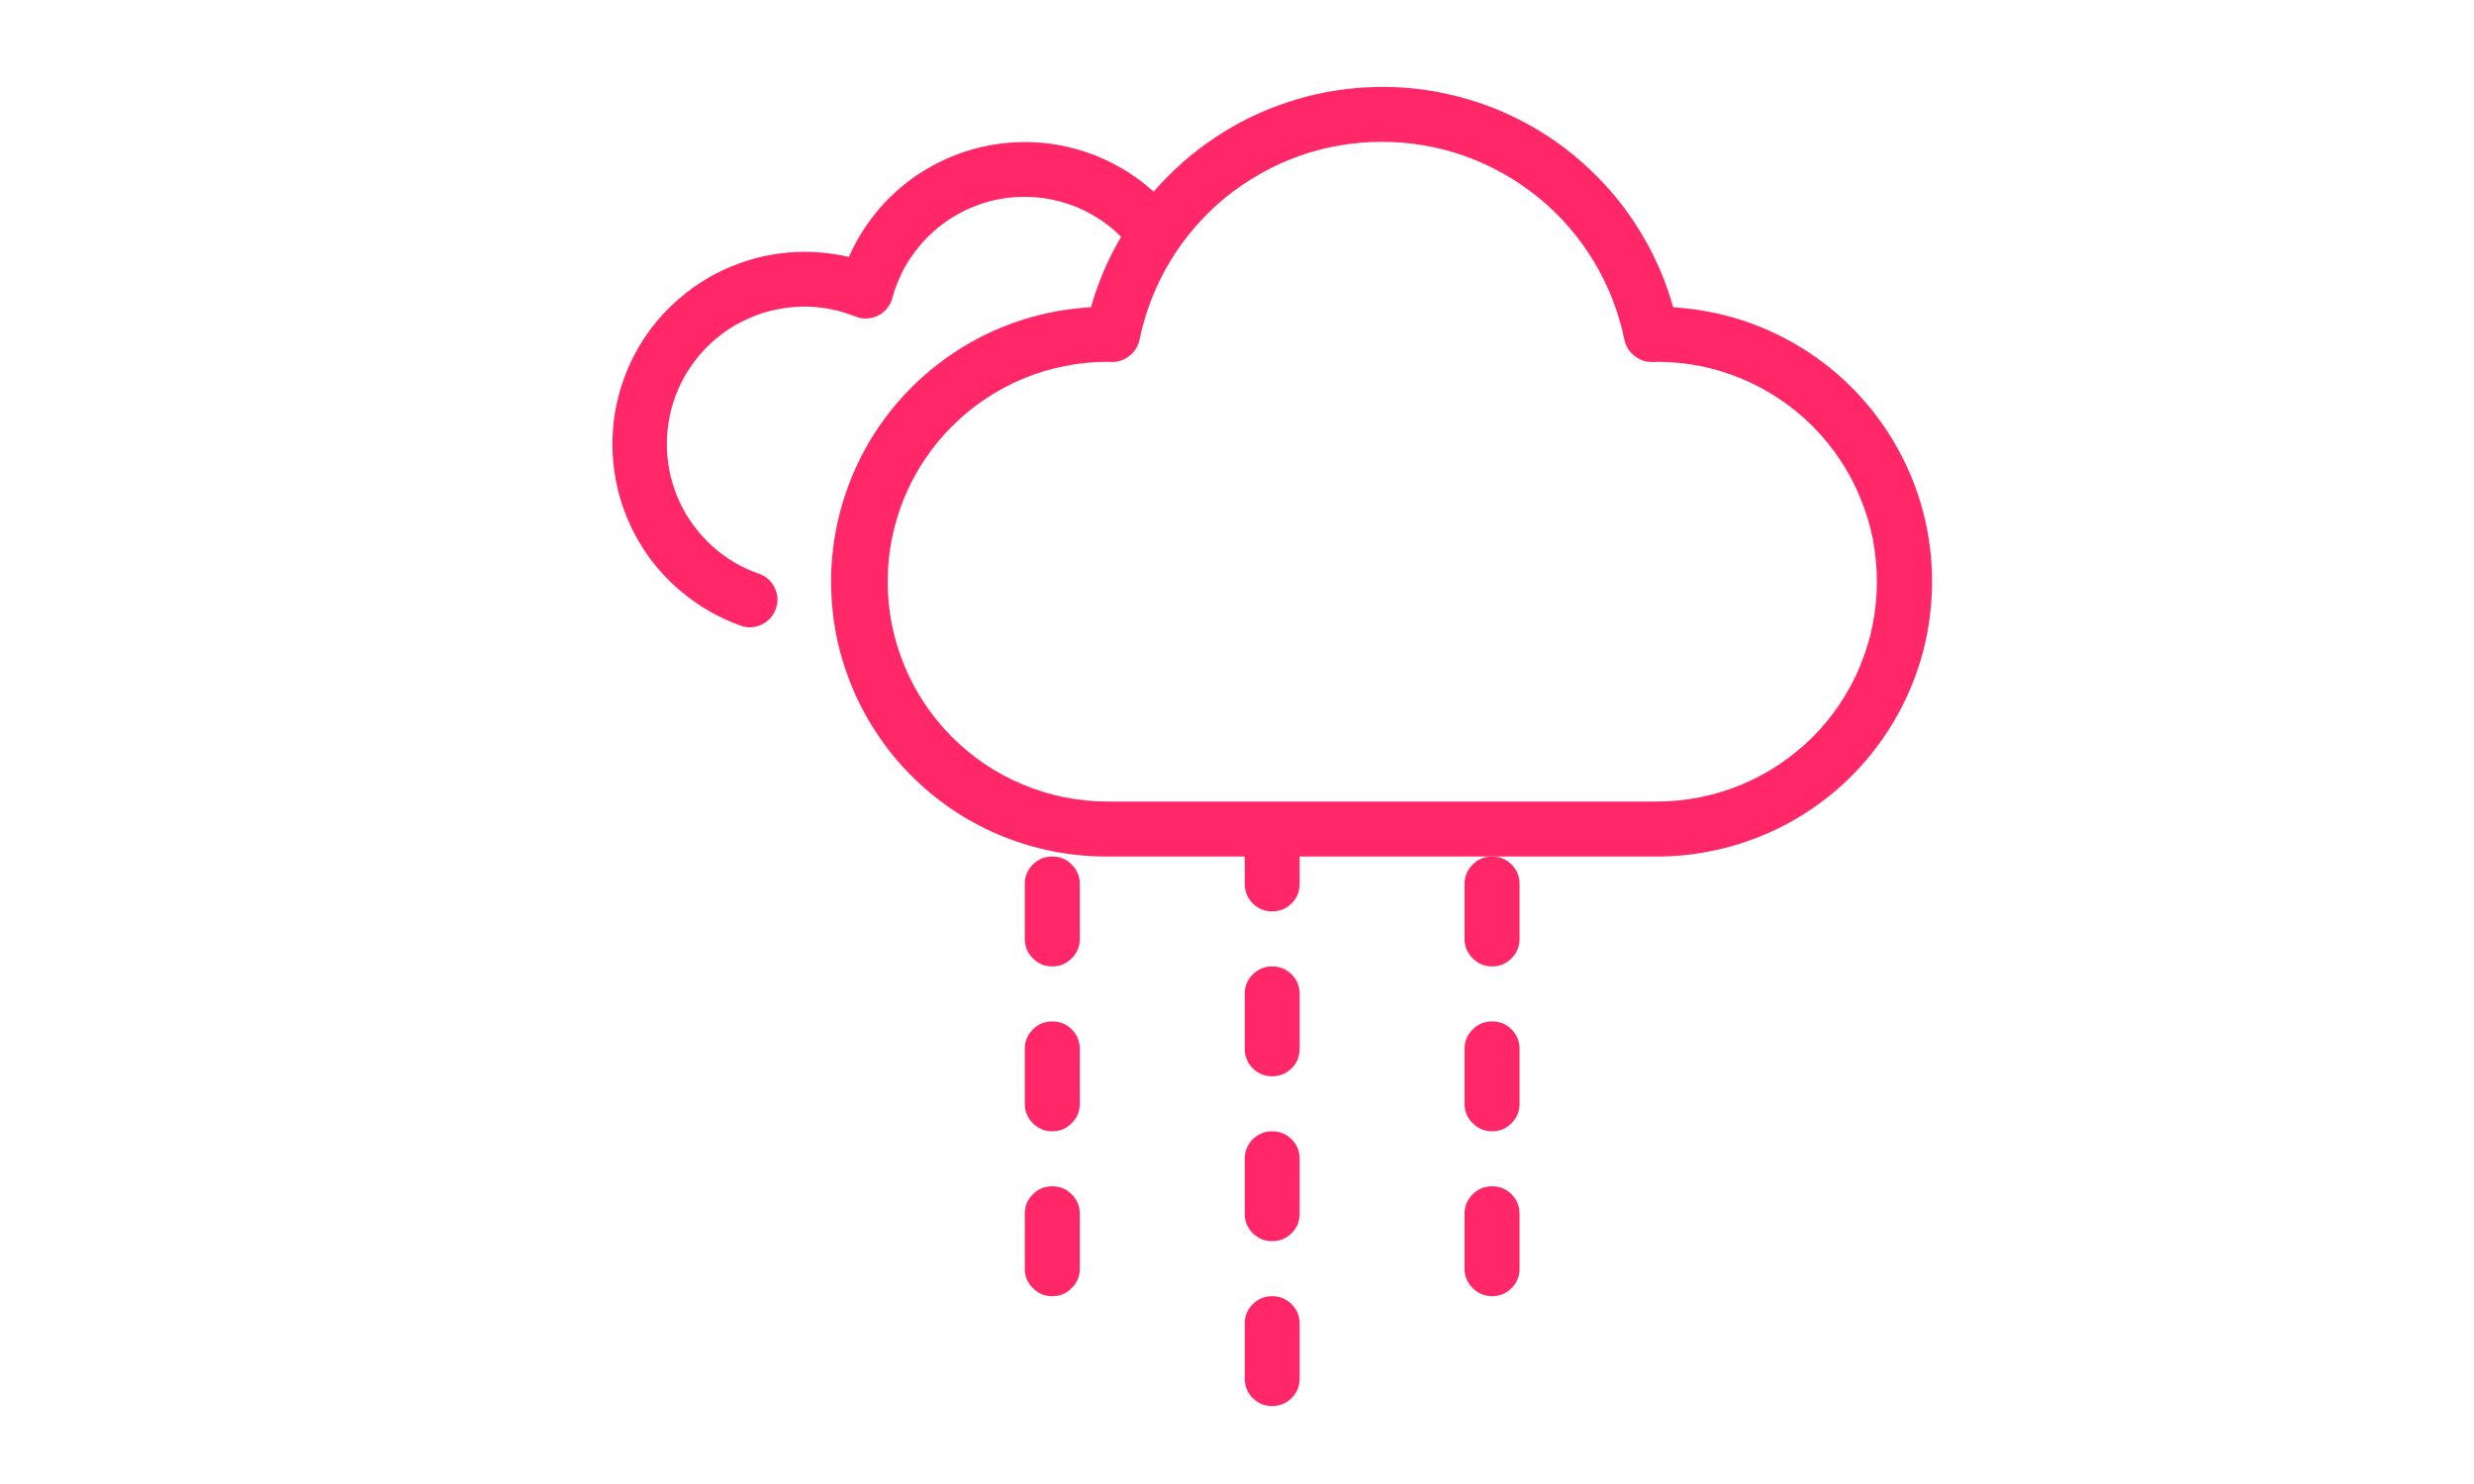 <?xml version="1.0" encoding="UTF-8"?>
<svg xmlns="http://www.w3.org/2000/svg" xmlns:xlink="http://www.w3.org/1999/xlink" width="75pt" height="45pt" viewBox="0 0 75 45" version="1.2">
<defs>
<clipPath id="clip1">
  <path d="M 37 39 L 40 39 L 40 42.637 L 37 42.637 Z M 37 39 "/>
</clipPath>
<clipPath id="clip2">
  <path d="M 18.148 2.137 L 58.648 2.137 L 58.648 28 L 18.148 28 Z M 18.148 2.137 "/>
</clipPath>
</defs>
<g id="surface1">
<path style=" stroke:none;fill-rule:nonzero;fill:rgb(100%,15.289%,40.779%);fill-opacity:1;" d="M 38.566 29.305 C 38.336 29.305 38.141 29.387 37.977 29.547 C 37.816 29.711 37.734 29.906 37.734 30.137 L 37.734 31.805 C 37.734 32.035 37.816 32.23 37.977 32.395 C 38.141 32.555 38.336 32.637 38.566 32.637 C 38.797 32.637 38.992 32.555 39.156 32.395 C 39.32 32.23 39.398 32.035 39.398 31.805 L 39.398 30.137 C 39.398 29.906 39.32 29.711 39.156 29.547 C 38.992 29.387 38.797 29.305 38.566 29.305 Z M 38.566 29.305 "/>
<path style=" stroke:none;fill-rule:nonzero;fill:rgb(100%,15.289%,40.779%);fill-opacity:1;" d="M 38.566 34.305 C 38.336 34.305 38.141 34.387 37.977 34.547 C 37.816 34.711 37.734 34.906 37.734 35.137 L 37.734 36.805 C 37.734 37.035 37.816 37.23 37.977 37.395 C 38.141 37.555 38.336 37.637 38.566 37.637 C 38.797 37.637 38.992 37.555 39.156 37.395 C 39.32 37.23 39.398 37.035 39.398 36.805 L 39.398 35.137 C 39.398 34.906 39.32 34.711 39.156 34.547 C 38.992 34.387 38.797 34.305 38.566 34.305 Z M 38.566 34.305 "/>
<g clip-path="url(#clip1)" clip-rule="nonzero">
<path style=" stroke:none;fill-rule:nonzero;fill:rgb(100%,15.289%,40.779%);fill-opacity:1;" d="M 38.566 39.305 C 38.336 39.305 38.141 39.387 37.977 39.547 C 37.816 39.711 37.734 39.906 37.734 40.137 L 37.734 41.805 C 37.734 42.035 37.816 42.23 37.977 42.395 C 38.141 42.555 38.336 42.637 38.566 42.637 C 38.797 42.637 38.992 42.555 39.156 42.395 C 39.32 42.23 39.398 42.035 39.398 41.805 L 39.398 40.137 C 39.398 39.906 39.32 39.711 39.156 39.547 C 38.992 39.387 38.797 39.305 38.566 39.305 Z M 38.566 39.305 "/>
</g>
<path style=" stroke:none;fill-rule:nonzero;fill:rgb(100%,15.289%,40.779%);fill-opacity:1;" d="M 31.898 25.973 C 31.668 25.973 31.473 26.051 31.312 26.215 C 31.148 26.379 31.066 26.574 31.066 26.805 L 31.066 28.473 C 31.066 28.699 31.148 28.898 31.312 29.059 C 31.473 29.223 31.668 29.305 31.898 29.305 C 32.129 29.305 32.328 29.223 32.488 29.059 C 32.652 28.898 32.734 28.699 32.734 28.473 L 32.734 26.805 C 32.734 26.574 32.652 26.379 32.488 26.215 C 32.328 26.051 32.129 25.973 31.898 25.973 Z M 31.898 25.973 "/>
<path style=" stroke:none;fill-rule:nonzero;fill:rgb(100%,15.289%,40.779%);fill-opacity:1;" d="M 31.898 30.973 C 31.668 30.973 31.473 31.051 31.312 31.215 C 31.148 31.379 31.066 31.574 31.066 31.805 L 31.066 33.473 C 31.066 33.699 31.148 33.898 31.312 34.059 C 31.473 34.223 31.668 34.305 31.898 34.305 C 32.129 34.305 32.328 34.223 32.488 34.059 C 32.652 33.898 32.734 33.699 32.734 33.473 L 32.734 31.805 C 32.734 31.574 32.652 31.379 32.488 31.215 C 32.328 31.051 32.129 30.973 31.898 30.973 Z M 31.898 30.973 "/>
<path style=" stroke:none;fill-rule:nonzero;fill:rgb(100%,15.289%,40.779%);fill-opacity:1;" d="M 31.898 35.973 C 31.668 35.973 31.473 36.051 31.312 36.215 C 31.148 36.379 31.066 36.574 31.066 36.805 L 31.066 38.473 C 31.066 38.699 31.148 38.898 31.312 39.059 C 31.473 39.223 31.668 39.305 31.898 39.305 C 32.129 39.305 32.328 39.223 32.488 39.059 C 32.652 38.898 32.734 38.699 32.734 38.473 L 32.734 36.805 C 32.734 36.574 32.652 36.379 32.488 36.215 C 32.328 36.051 32.129 35.973 31.898 35.973 Z M 31.898 35.973 "/>
<path style=" stroke:none;fill-rule:nonzero;fill:rgb(100%,15.289%,40.779%);fill-opacity:1;" d="M 44.398 26.805 L 44.398 28.473 C 44.398 28.699 44.48 28.898 44.645 29.059 C 44.809 29.223 45.004 29.305 45.234 29.305 C 45.465 29.305 45.66 29.223 45.824 29.059 C 45.984 28.898 46.066 28.699 46.066 28.473 L 46.066 26.805 C 46.066 26.574 45.984 26.379 45.824 26.215 C 45.66 26.051 45.465 25.973 45.234 25.973 C 45.004 25.973 44.809 26.051 44.645 26.215 C 44.48 26.379 44.398 26.574 44.398 26.805 Z M 44.398 26.805 "/>
<path style=" stroke:none;fill-rule:nonzero;fill:rgb(100%,15.289%,40.779%);fill-opacity:1;" d="M 45.234 30.973 C 45.004 30.973 44.809 31.051 44.645 31.215 C 44.48 31.379 44.398 31.574 44.398 31.805 L 44.398 33.473 C 44.398 33.699 44.48 33.898 44.645 34.059 C 44.809 34.223 45.004 34.305 45.234 34.305 C 45.465 34.305 45.66 34.223 45.824 34.059 C 45.984 33.898 46.066 33.699 46.066 33.473 L 46.066 31.805 C 46.066 31.574 45.984 31.379 45.824 31.215 C 45.66 31.051 45.465 30.973 45.234 30.973 Z M 45.234 30.973 "/>
<path style=" stroke:none;fill-rule:nonzero;fill:rgb(100%,15.289%,40.779%);fill-opacity:1;" d="M 45.234 35.973 C 45.004 35.973 44.809 36.051 44.645 36.215 C 44.48 36.379 44.398 36.574 44.398 36.805 L 44.398 38.473 C 44.398 38.699 44.48 38.898 44.645 39.059 C 44.809 39.223 45.004 39.305 45.234 39.305 C 45.465 39.305 45.66 39.223 45.824 39.059 C 45.984 38.898 46.066 38.699 46.066 38.473 L 46.066 36.805 C 46.066 36.574 45.984 36.379 45.824 36.215 C 45.66 36.051 45.465 35.973 45.234 35.973 Z M 45.234 35.973 "/>
<g clip-path="url(#clip2)" clip-rule="nonzero">
<path style=" stroke:none;fill-rule:nonzero;fill:rgb(100%,15.289%,40.779%);fill-opacity:1;" d="M 50.723 9.316 C 50.5 8.52 50.176 7.77 49.746 7.059 C 49.32 6.352 48.805 5.711 48.203 5.145 C 47.602 4.574 46.938 4.094 46.207 3.707 C 45.477 3.316 44.707 3.035 43.898 2.855 C 43.09 2.672 42.273 2.605 41.445 2.648 C 40.617 2.688 39.812 2.84 39.027 3.102 C 38.242 3.359 37.504 3.723 36.816 4.184 C 36.129 4.641 35.516 5.188 34.973 5.812 C 34.633 5.504 34.258 5.238 33.852 5.02 C 33.449 4.797 33.023 4.625 32.578 4.508 C 32.129 4.387 31.676 4.32 31.215 4.309 C 30.754 4.297 30.297 4.34 29.848 4.438 C 29.395 4.535 28.961 4.684 28.547 4.883 C 28.129 5.082 27.742 5.328 27.387 5.617 C 27.027 5.91 26.711 6.238 26.43 6.609 C 26.152 6.977 25.918 7.371 25.734 7.793 C 25.297 7.688 24.852 7.637 24.398 7.637 C 23.711 7.637 23.043 7.754 22.398 7.992 C 21.754 8.227 21.164 8.566 20.641 9.012 C 20.113 9.453 19.68 9.973 19.336 10.57 C 18.996 11.168 18.766 11.805 18.648 12.484 C 18.535 13.164 18.539 13.84 18.66 14.516 C 18.785 15.195 19.02 15.828 19.367 16.422 C 19.715 17.016 20.156 17.531 20.688 17.969 C 21.219 18.406 21.809 18.742 22.457 18.973 C 22.672 19.047 22.887 19.035 23.094 18.938 C 23.301 18.836 23.441 18.68 23.52 18.461 C 23.598 18.246 23.586 18.031 23.484 17.824 C 23.387 17.617 23.227 17.477 23.012 17.398 C 22.75 17.309 22.496 17.191 22.258 17.051 C 22.02 16.91 21.797 16.746 21.59 16.559 C 21.387 16.371 21.199 16.168 21.035 15.945 C 20.867 15.723 20.727 15.484 20.609 15.234 C 20.492 14.98 20.398 14.719 20.332 14.449 C 20.27 14.18 20.23 13.906 20.219 13.629 C 20.207 13.352 20.223 13.078 20.27 12.801 C 20.312 12.527 20.383 12.262 20.48 12 C 20.578 11.742 20.699 11.492 20.848 11.258 C 20.996 11.023 21.164 10.805 21.355 10.602 C 21.547 10.398 21.754 10.219 21.98 10.059 C 22.207 9.898 22.449 9.762 22.703 9.652 C 22.957 9.539 23.219 9.453 23.492 9.395 C 23.762 9.336 24.039 9.305 24.316 9.297 C 24.594 9.293 24.867 9.316 25.141 9.367 C 25.414 9.418 25.68 9.496 25.938 9.598 C 26.047 9.645 26.164 9.664 26.281 9.656 C 26.398 9.652 26.512 9.625 26.617 9.57 C 26.727 9.52 26.816 9.445 26.891 9.352 C 26.965 9.262 27.02 9.156 27.051 9.043 C 27.098 8.867 27.156 8.695 27.227 8.531 C 27.293 8.363 27.375 8.199 27.465 8.043 C 27.555 7.887 27.656 7.738 27.766 7.594 C 27.879 7.449 27.996 7.312 28.125 7.184 C 28.254 7.059 28.387 6.938 28.531 6.828 C 28.676 6.719 28.824 6.617 28.984 6.527 C 29.141 6.434 29.301 6.355 29.469 6.285 C 29.637 6.215 29.809 6.156 29.984 6.109 C 30.156 6.062 30.336 6.027 30.516 6.004 C 30.695 5.98 30.875 5.969 31.055 5.969 C 31.238 5.969 31.418 5.98 31.598 6.004 C 31.777 6.027 31.953 6.062 32.129 6.109 C 32.305 6.156 32.477 6.215 32.645 6.281 C 32.809 6.352 32.973 6.43 33.129 6.523 C 33.285 6.613 33.438 6.711 33.582 6.824 C 33.727 6.934 33.859 7.051 33.988 7.18 C 33.59 7.852 33.285 8.566 33.074 9.316 C 32.535 9.348 32.004 9.426 31.484 9.559 C 30.961 9.691 30.457 9.871 29.969 10.102 C 29.484 10.332 29.023 10.605 28.59 10.926 C 28.156 11.246 27.758 11.602 27.391 12 C 27.027 12.395 26.703 12.824 26.422 13.281 C 26.141 13.742 25.906 14.223 25.719 14.727 C 25.531 15.23 25.395 15.75 25.305 16.281 C 25.219 16.812 25.18 17.348 25.199 17.883 C 25.215 18.422 25.281 18.953 25.398 19.48 C 25.52 20.004 25.688 20.512 25.906 21.008 C 26.121 21.5 26.387 21.965 26.695 22.406 C 27 22.848 27.348 23.258 27.738 23.629 C 28.125 24.004 28.543 24.34 28.996 24.633 C 29.449 24.926 29.922 25.172 30.422 25.371 C 30.922 25.57 31.438 25.723 31.965 25.824 C 32.496 25.926 33.027 25.973 33.566 25.973 L 37.734 25.973 L 37.734 26.805 C 37.734 27.035 37.816 27.23 37.977 27.395 C 38.141 27.555 38.336 27.637 38.566 27.637 C 38.797 27.637 38.992 27.555 39.156 27.395 C 39.32 27.23 39.398 27.035 39.398 26.805 L 39.398 25.973 L 50.234 25.973 C 50.77 25.973 51.301 25.922 51.828 25.816 C 52.355 25.715 52.871 25.562 53.367 25.359 C 53.863 25.16 54.34 24.914 54.789 24.617 C 55.238 24.324 55.656 23.992 56.043 23.617 C 56.426 23.242 56.773 22.836 57.078 22.395 C 57.387 21.953 57.648 21.488 57.863 20.996 C 58.082 20.504 58.25 19.996 58.367 19.473 C 58.484 18.949 58.551 18.418 58.566 17.883 C 58.586 17.348 58.547 16.812 58.461 16.281 C 58.375 15.754 58.238 15.238 58.051 14.734 C 57.863 14.23 57.629 13.75 57.348 13.289 C 57.066 12.832 56.746 12.406 56.383 12.008 C 56.02 11.613 55.625 11.254 55.191 10.938 C 54.762 10.617 54.301 10.344 53.816 10.113 C 53.332 9.879 52.828 9.699 52.309 9.566 C 51.789 9.434 51.262 9.352 50.723 9.316 Z M 50.234 24.305 L 33.566 24.305 C 33.129 24.305 32.695 24.262 32.266 24.176 C 31.836 24.09 31.418 23.961 31.016 23.793 C 30.609 23.625 30.227 23.418 29.863 23.176 C 29.5 22.93 29.164 22.652 28.855 22.344 C 28.547 22.031 28.27 21.695 28.027 21.332 C 27.785 20.965 27.578 20.582 27.414 20.176 C 27.246 19.773 27.121 19.355 27.035 18.926 C 26.949 18.496 26.91 18.062 26.91 17.625 C 26.91 17.188 26.953 16.754 27.039 16.324 C 27.129 15.895 27.254 15.477 27.422 15.074 C 27.59 14.668 27.797 14.285 28.043 13.922 C 28.285 13.559 28.562 13.223 28.875 12.914 C 29.184 12.605 29.52 12.328 29.887 12.086 C 30.25 11.844 30.637 11.641 31.039 11.473 C 31.445 11.305 31.863 11.18 32.293 11.098 C 32.723 11.012 33.156 10.969 33.594 10.973 C 33.605 10.973 33.695 10.977 33.711 10.977 C 33.91 10.977 34.086 10.914 34.242 10.789 C 34.398 10.664 34.496 10.504 34.543 10.312 C 34.629 9.891 34.75 9.48 34.906 9.078 C 35.062 8.68 35.25 8.293 35.473 7.926 C 35.691 7.559 35.945 7.211 36.227 6.887 C 36.508 6.562 36.812 6.266 37.145 5.992 C 37.48 5.723 37.832 5.48 38.207 5.27 C 38.578 5.059 38.969 4.879 39.375 4.734 C 39.777 4.59 40.191 4.48 40.613 4.41 C 41.039 4.336 41.465 4.301 41.895 4.301 C 42.324 4.301 42.75 4.336 43.172 4.41 C 43.598 4.48 44.012 4.59 44.414 4.734 C 44.82 4.879 45.207 5.059 45.582 5.27 C 45.957 5.48 46.309 5.723 46.641 5.992 C 46.977 6.266 47.281 6.562 47.562 6.887 C 47.844 7.211 48.094 7.559 48.316 7.926 C 48.539 8.293 48.727 8.68 48.883 9.078 C 49.039 9.48 49.16 9.891 49.246 10.312 C 49.289 10.504 49.391 10.664 49.547 10.789 C 49.703 10.914 49.879 10.977 50.078 10.977 L 50.234 10.973 C 50.672 10.973 51.105 11.012 51.535 11.098 C 51.965 11.184 52.379 11.312 52.785 11.477 C 53.188 11.645 53.574 11.852 53.938 12.094 C 54.301 12.336 54.637 12.613 54.949 12.922 C 55.258 13.234 55.535 13.57 55.777 13.934 C 56.02 14.297 56.227 14.684 56.391 15.086 C 56.559 15.492 56.688 15.906 56.773 16.336 C 56.855 16.766 56.898 17.199 56.898 17.637 C 56.898 18.074 56.855 18.508 56.773 18.938 C 56.688 19.367 56.559 19.785 56.391 20.188 C 56.227 20.594 56.02 20.977 55.777 21.34 C 55.535 21.707 55.258 22.043 54.949 22.352 C 54.637 22.66 54.301 22.938 53.938 23.18 C 53.574 23.422 53.188 23.629 52.785 23.797 C 52.379 23.965 51.965 24.09 51.535 24.176 C 51.105 24.262 50.672 24.305 50.234 24.305 Z M 50.234 24.305 "/>
</g>
</g>
</svg>
